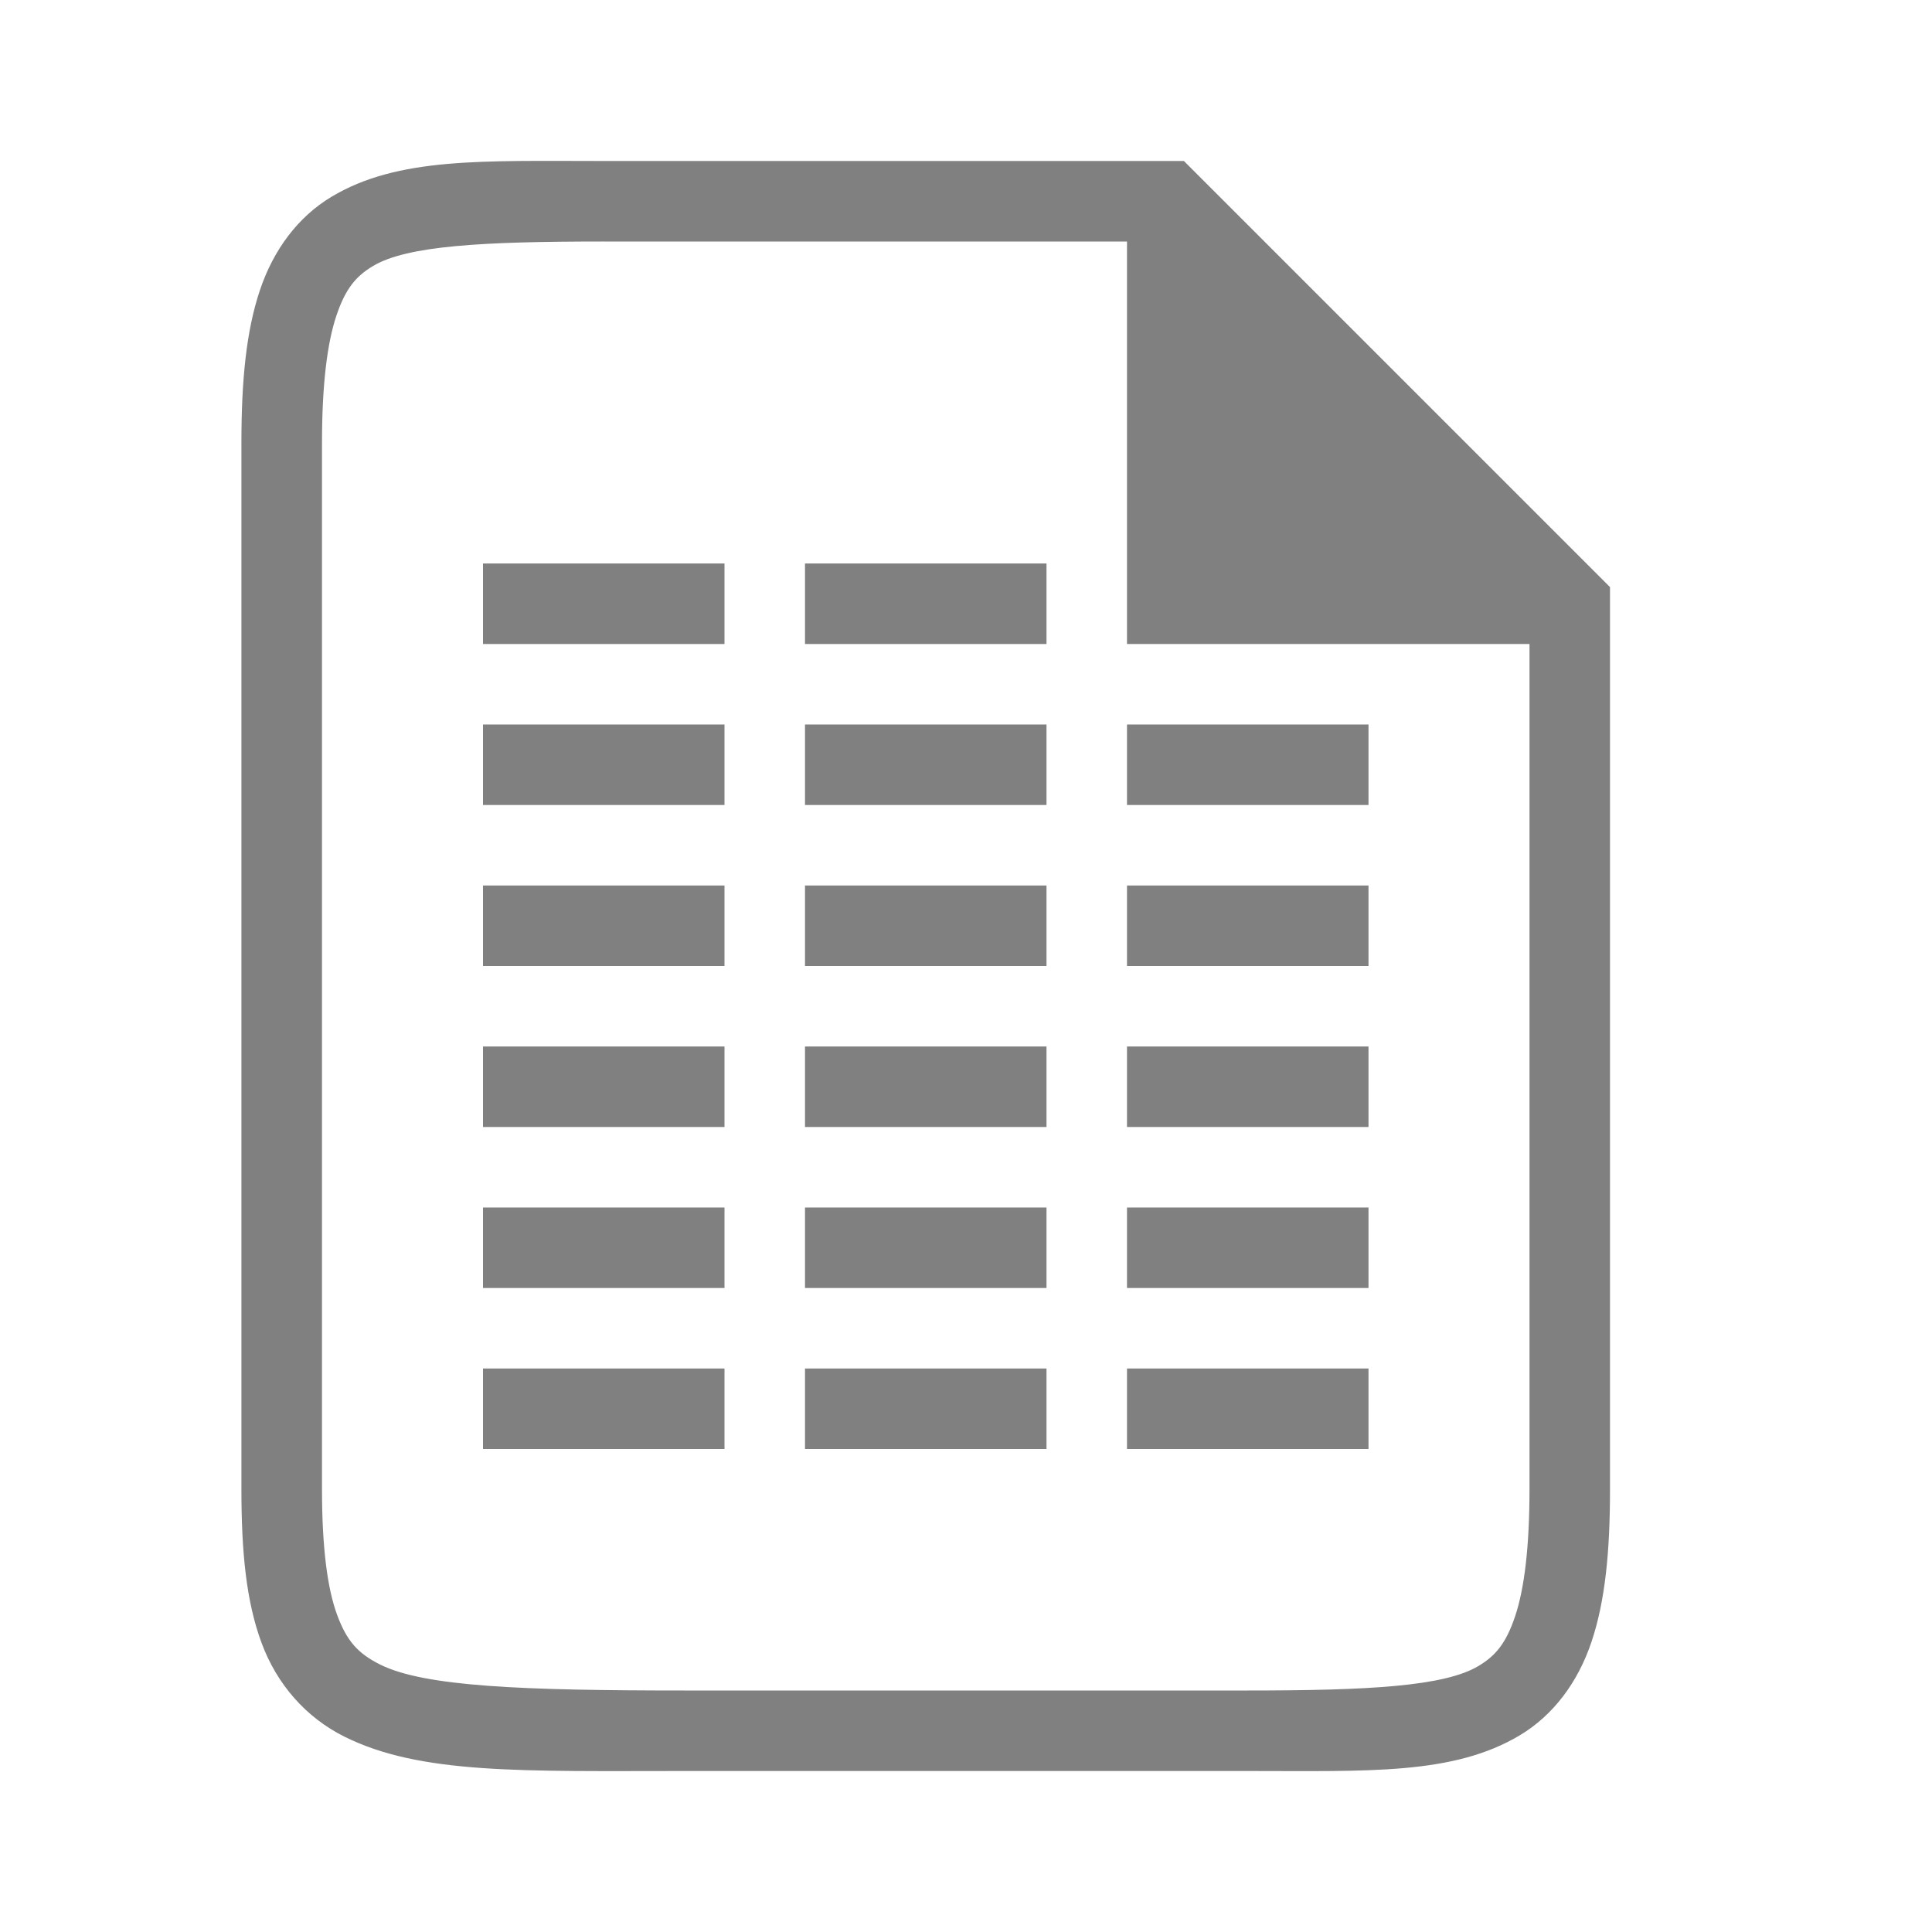 <?xml version="1.0" encoding="UTF-8" standalone="no"?>
<svg
   height="24"
   id="svg7384"
   version="1.1"
   width="24"
   sodipodi:docname="speadsheet.svg"
   inkscape:version="1.2 (1:1.2.1+202207142221+cd75a1ee6d)"
   xmlns:inkscape="http://www.inkscape.org/namespaces/inkscape"
   xmlns:sodipodi="http://sodipodi.sourceforge.net/DTD/sodipodi-0.dtd"
   xmlns="http://www.w3.org/2000/svg"
   xmlns:svg="http://www.w3.org/2000/svg"
   xmlns:rdf="http://www.w3.org/1999/02/22-rdf-syntax-ns#"
   xmlns:cc="http://creativecommons.org/ns#"
   xmlns:dc="http://purl.org/dc/elements/1.1/">
  <sodipodi:namedview
     id="namedview21"
     pagecolor="#ffffff"
     bordercolor="#666666"
     borderopacity="1.0"
     inkscape:pageshadow="2"
     inkscape:pageopacity="0.0"
     inkscape:pagecheckerboard="0"
     showgrid="true"
     width="24px"
     inkscape:zoom="8"
     inkscape:cx="45.0625"
     inkscape:cy="-11.5625"
     inkscape:window-width="1920"
     inkscape:window-height="1016"
     inkscape:window-x="0"
     inkscape:window-y="0"
     inkscape:window-maximized="1"
     inkscape:current-layer="svg7384"
     inkscape:showpageshadow="2"
     inkscape:deskcolor="#d1d1d1">
    <inkscape:grid
       type="xygrid"
       id="grid837"
       dotted="false" />
    <inkscape:grid
       type="xygrid"
       id="grid839"
       dotted="true"
       spacingx="0.5"
       spacingy="0.5"
       empspacing="10" />
  </sodipodi:namedview>
  <defs
     id="defs7386">
    <linearGradient
       id="linearGradient5606"
       inkscape:swatch="solid">
      <stop
         id="stop5608"
         offset="0"
         style="stop-color:#000000;stop-opacity:1;" />
    </linearGradient>
    <linearGradient
       id="linearGradient4526"
       inkscape:swatch="solid">
      <stop
         id="stop4528"
         offset="0"
         style="stop-color:#ffffff;stop-opacity:1;" />
    </linearGradient>
    <linearGradient
       id="linearGradient3600-4"
       inkscape:swatch="gradient">
      <stop
         id="stop3602-7"
         offset="0"
         style="stop-color:#f4f4f4;stop-opacity:1" />
      <stop
         id="stop3604-6"
         offset="1"
         style="stop-color:#dbdbdb;stop-opacity:1" />
    </linearGradient>
  </defs>
  <g
     id="layer9"
     label="status"
     style="display:inline"
     transform="translate(-613,327)" />
  <g
     id="layer4"
     style="display:inline"
     transform="translate(-372,-40)" />
  <g
     id="g1812"
     style="display:inline"
     transform="translate(-372,-40)" />
  <g
     id="g6217"
     style="display:inline"
     transform="translate(-372,-40)" />
  <g
     id="layer3"
     style="display:inline"
     transform="translate(-372,-40)" />
  <g
     id="g1833"
     style="display:inline"
     transform="translate(-372,-40)" />
  <g
     id="layer1"
     style="display:inline"
     transform="translate(-372,-40)" />
  <path
     style="color:#000000;fill:#808080;-inkscape-stroke:none;fill-opacity:1"
     d="m 7.5,2 c -1.5,0 -2.556,-0.051 -3.383,0.445 -0.413,0.248 -0.72,0.656 -0.889,1.162 -0.169,0.506 -0.229,1.115 -0.229,1.893 v 13 c 0,0.778 0.059,1.391 0.25,1.908 0.191,0.517 0.553,0.927 1.027,1.164 0.949,0.474 2.223,0.428 4.223,0.428 h 7 c 1.5,0 2.556,0.051 3.383,-0.445 0.413,-0.248 0.72,-0.656 0.889,-1.162 0.169,-0.506 0.229,-1.115 0.229,-1.893 v -11.207 l -5.293,-5.293 z m 0,1 h 6.5 v 5 h 5 v 10.5 c 0,0.722 -0.065,1.239 -0.178,1.576 -0.113,0.338 -0.243,0.492 -0.455,0.619 -0.423,0.254 -1.367,0.305 -2.867,0.305 h -7 c -2,0 -3.226,-0.047 -3.777,-0.322 -0.276,-0.138 -0.414,-0.29 -0.535,-0.617 -0.121,-0.327 -0.188,-0.838 -0.188,-1.561 v -13 c 0,-0.722 0.065,-1.239 0.178,-1.576 0.113,-0.338 0.243,-0.492 0.455,-0.619 0.423,-0.254 1.367,-0.305 2.867,-0.305 z"
     id="path874"
     sodipodi:nodetypes="ssssssssssssccsscccssssssssssss" />
  <rect
     style="fill:#808080;fill-rule:evenodd;stroke:none;stroke-linejoin:round"
     id="rect1725"
     width="3"
     height="1"
     x="10"
     y="7" />
  <rect
     style="fill:#808080;fill-rule:evenodd;stroke:none;stroke-linejoin:round"
     id="rect1727"
     width="3"
     height="1"
     x="6"
     y="7" />
  <rect
     style="fill:#808080;fill-rule:evenodd;stroke:none;stroke-linejoin:round"
     id="rect1729"
     width="3"
     height="1"
     x="10"
     y="9" />
  <rect
     style="fill:#808080;fill-rule:evenodd;stroke:none;stroke-linejoin:round"
     id="rect1731"
     width="3"
     height="1"
     x="6"
     y="9" />
  <rect
     style="fill:#808080;fill-rule:evenodd;stroke:none;stroke-linejoin:round"
     id="rect1733"
     width="3"
     height="1"
     x="14"
     y="9" />
  <rect
     style="fill:#808080;fill-rule:evenodd;stroke:none;stroke-linejoin:round"
     id="rect1735"
     width="3"
     height="1"
     x="10"
     y="11" />
  <rect
     style="fill:#808080;fill-rule:evenodd;stroke:none;stroke-linejoin:round"
     id="rect1737"
     width="3"
     height="1"
     x="6"
     y="11" />
  <rect
     style="fill:#808080;fill-rule:evenodd;stroke:none;stroke-linejoin:round"
     id="rect1739"
     width="3"
     height="1"
     x="14"
     y="11" />
  <rect
     style="fill:#808080;fill-rule:evenodd;stroke:none;stroke-linejoin:round"
     id="rect1741"
     width="3"
     height="1"
     x="10"
     y="13" />
  <rect
     style="fill:#808080;fill-rule:evenodd;stroke:none;stroke-linejoin:round"
     id="rect1743"
     width="3"
     height="1"
     x="6"
     y="13" />
  <rect
     style="fill:#808080;fill-rule:evenodd;stroke:none;stroke-linejoin:round"
     id="rect1745"
     width="3"
     height="1"
     x="14"
     y="13" />
  <rect
     style="fill:#808080;fill-rule:evenodd;stroke:none;stroke-linejoin:round"
     id="rect1747"
     width="3"
     height="1"
     x="10"
     y="15" />
  <rect
     style="fill:#808080;fill-rule:evenodd;stroke:none;stroke-linejoin:round"
     id="rect1749"
     width="3"
     height="1"
     x="6"
     y="15" />
  <rect
     style="fill:#808080;fill-rule:evenodd;stroke:none;stroke-linejoin:round"
     id="rect1751"
     width="3"
     height="1"
     x="14"
     y="15" />
  <rect
     style="fill:#808080;fill-rule:evenodd;stroke:none;stroke-linejoin:round"
     id="rect1753"
     width="3"
     height="1"
     x="10"
     y="17" />
  <rect
     style="fill:#808080;fill-rule:evenodd;stroke:none;stroke-linejoin:round"
     id="rect1755"
     width="3"
     height="1"
     x="6"
     y="17" />
  <rect
     style="fill:#808080;fill-rule:evenodd;stroke:none;stroke-linejoin:round"
     id="rect1757"
     width="3"
     height="1"
     x="14"
     y="17" />
</svg>
